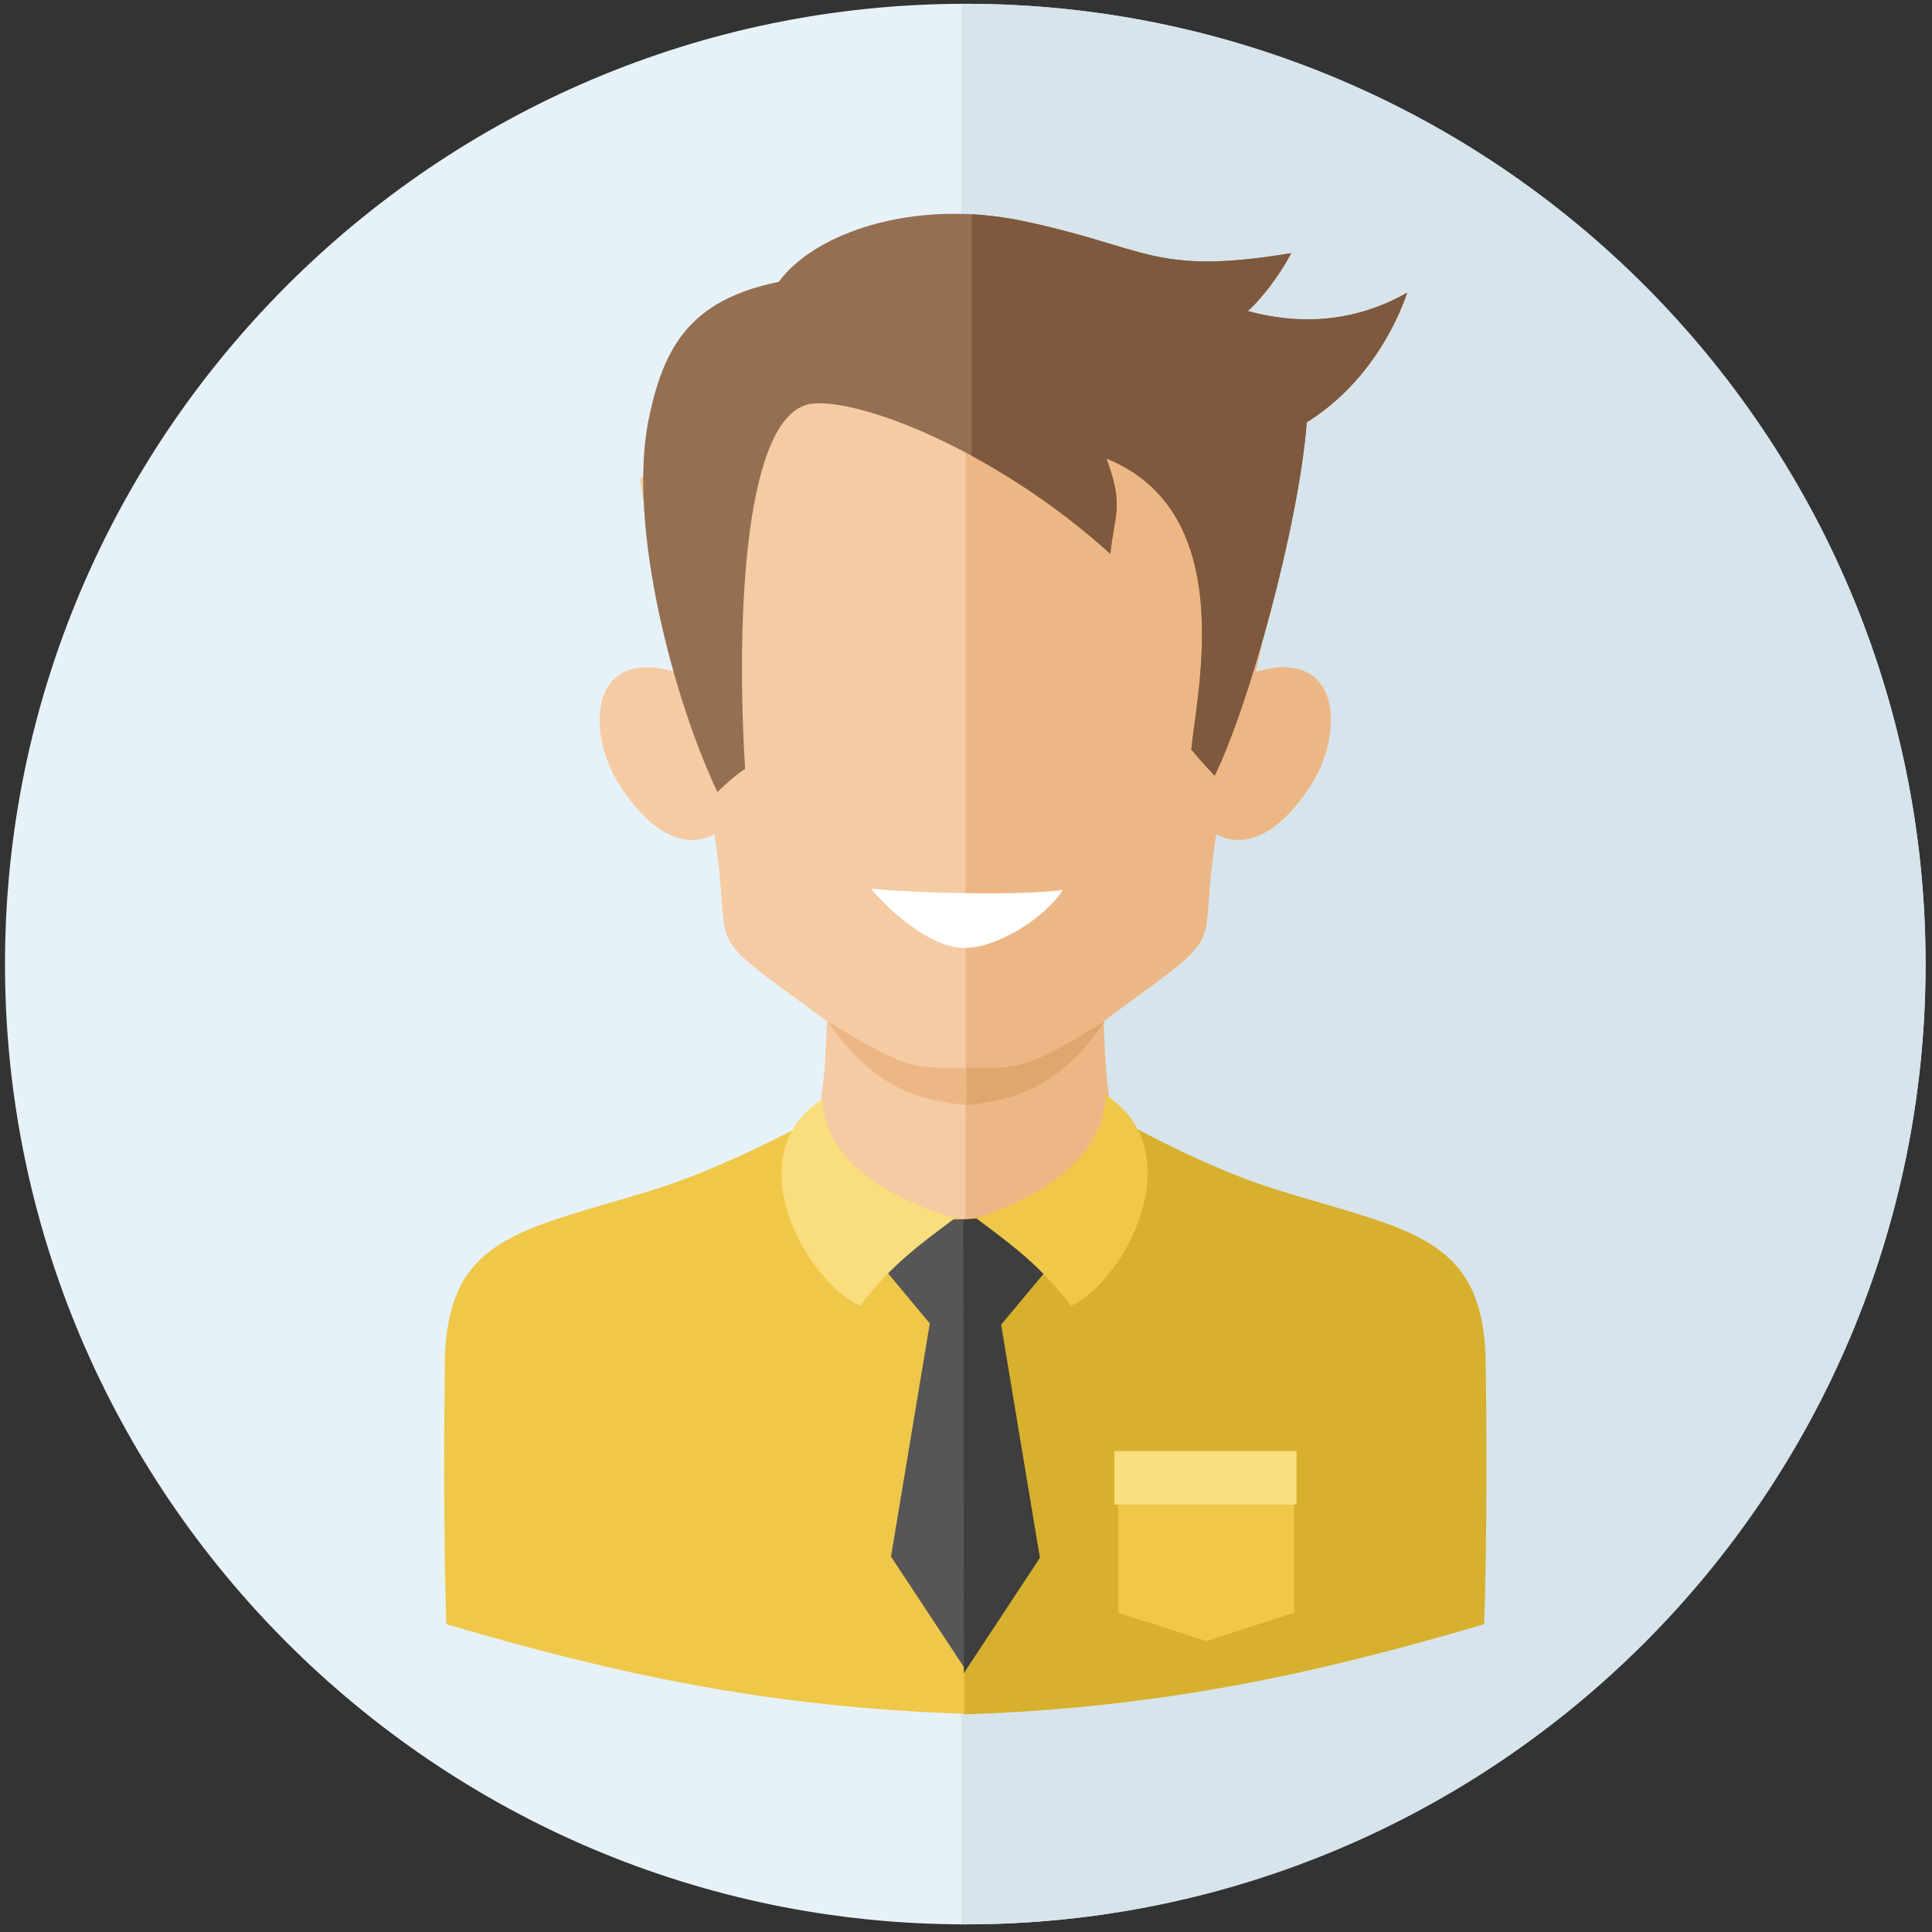 <?xml version="1.0" encoding="utf-8"?>
<!-- Generator: Adobe Illustrator 16.2.0, SVG Export Plug-In . SVG Version: 6.00 Build 0)  -->
<svg version="1.2" baseProfile="tiny" id="Слой_1"
	 xmlns="http://www.w3.org/2000/svg" xmlns:xlink="http://www.w3.org/1999/xlink" x="0px" y="0px" width="90px" height="90px"
	 viewBox="0 0 90 90" xml:space="preserve">
<rect x="0" y="0" width="90" height="90" fill="#333333" stroke="none"/>
<path fill-rule="evenodd" fill="#E7F2F8" d="M44.965,89.644c24.64,0,44.736-20.095,44.736-44.733
	c0-24.639-20.096-44.734-44.736-44.734c-24.637,0-44.732,20.095-44.732,44.734C0.233,69.549,20.328,89.644,44.965,89.644z"/>
<path fill-rule="evenodd" fill="#D7E4EB" d="M44.965,0.177c24.707,0,44.736,20.028,44.736,44.734
	c0,24.705-20.029,44.733-44.736,44.733c-0.062,0-0.123-0.002-0.185-0.002V0.179C44.842,0.178,44.903,0.177,44.965,0.177z"/>
<g>
	<path fill-rule="evenodd" fill="#EDB785" d="M56.654,38.873c-0.953,5.931,0.939,4.153-5.242,8.696
		c0.164,4.819,0.449,7.324,5.098,9.302c-3.849,3.525-7.698,7.051-11.55,10.578c0-17.645-0.013-46.113-0.008-51.914l9.733,2.002
		l5.441,4.786c0,0-1.008,6.408-1.627,8.968c3.97-1.155,4.127,2.789,2.621,5.198C60.198,37.965,58.543,39.815,56.654,38.873z"/>
	<path fill-rule="evenodd" fill="#F5CBA4" d="M33.277,38.873c0.954,5.931-0.938,4.153,5.243,8.696
		c-0.163,4.819-0.449,7.324-5.097,9.302c3.849,3.525,7.698,7.051,11.549,10.578c0-17.645,0.014-46.113,0.008-51.914l-9.732,2.002
		l-5.441,4.786c0,0,1.008,6.408,1.627,8.968c-3.972-1.155-4.127,2.789-2.621,5.198C29.735,37.965,31.39,39.815,33.277,38.873z"/>
	<path fill-rule="evenodd" fill="#956F52" d="M56.582,36.137c1.567-3.171,3.908-11.573,4.292-16.465
		c2.755-1.724,4.117-4.406,4.682-6.042c-2.259,1.293-4.792,1.582-7.43,0.858c0.49-0.404,1.446-1.575,2.021-2.694
		c-6.457,1.065-6.666-0.288-12.546-1.508c-5.105-1.061-9.71,0.611-11.323,2.844c-4.149,0.841-5.355,3.055-6.044,6.318
		c-1.065,5.05,1.215,13.314,3.185,17.444c0.391-0.366,0.883-0.825,1.291-1.068c-0.439-7.212-0.016-16.658,3.123-17.02
		c2.198-0.253,8.523,2.144,13.89,6.993c0.195-1.852,0.645-2.213-0.179-4.435c6.152,2.475,4.227,10.786,3.952,13.553
		C55.938,35.454,56.349,35.878,56.582,36.137z"/>
	<path fill-rule="evenodd" fill="#7E593D" d="M56.582,36.137c1.567-3.171,3.908-11.573,4.292-16.465
		c2.755-1.724,4.117-4.406,4.682-6.042c-2.259,1.293-4.792,1.582-7.43,0.858c0.49-0.404,1.446-1.575,2.021-2.694
		c-6.457,1.065-6.666-0.288-12.546-1.508c-0.791-0.165-1.571-0.263-2.332-0.305v11.253c2.094,1.135,4.349,2.661,6.453,4.563
		c0.195-1.852,0.645-2.213-0.179-4.435c6.152,2.474,4.227,10.786,3.952,13.553C55.938,35.454,56.349,35.878,56.582,36.137z"/>
	<path fill-rule="evenodd" fill="#EFC849" d="M37.373,52.419c2.225,2.494,4.279,3.976,7.6,4.386
		c-0.01,7.677-0.022,15.355-0.032,23.031c-9.137-0.301-16.251-1.848-24.145-4.174c0,0-0.177-4.253-0.073-12.173
		c0.078-5.932,3.547-6.15,9.773-8.079C33.6,54.447,37.373,52.419,37.373,52.419z"/>
	<path fill-rule="evenodd" fill="#565656" d="M44.991,56.793l-2.549,0.048l-1.106,2.438l1.977,2.372L41.506,72.51l3.545,5.375
		C45.051,77.885,44.991,56.715,44.991,56.793z"/>
	<path fill-rule="evenodd" fill="#FFFFFF" d="M40.574,41.393c1.635,0.188,6.938,0.359,8.938,0.059
		c-0.606,1.014-2.667,2.589-4.44,2.704C43.298,44.269,41.131,42.103,40.574,41.393z"/>
	<path fill-rule="evenodd" fill="#D7B02E" d="M52.898,52.55c-2.225,2.491-4.616,3.845-7.938,4.255
		c0.012,7.677-0.051,15.379-0.041,23.058c9.138-0.304,16.326-1.874,24.217-4.2c0,0,0.18-4.253,0.075-12.173
		c-0.079-5.932-3.547-6.15-9.774-8.079C56.334,54.447,52.898,52.55,52.898,52.55z"/>
	<path fill-rule="evenodd" fill="#3E3E3E" d="M44.88,56.807l2.291-0.182l1.442,2.711l-1.977,2.372l1.807,10.861l-3.545,5.376
		C44.898,77.945,44.88,56.727,44.88,56.807z"/>
	<path fill-rule="evenodd" fill="#FADD7D" d="M38.328,51.191c-4.053,2.592-0.829,8.443,1.738,9.642
		c1.378-1.808,2.567-2.708,4.41-4.079C43.05,56.312,38.384,54.781,38.328,51.191z"/>
	<path fill-rule="evenodd" fill="#EFC849" d="M51.504,51.015c4.055,2.595,0.953,8.62-1.613,9.818
		c-1.379-1.808-2.569-2.708-4.412-4.079C46.904,56.312,51.448,54.606,51.504,51.015z"/>
	<path fill-rule="evenodd" fill="#EDB785" d="M38.536,47.564c3.509,2.127,3.832,2.225,6.46,2.186
		c0.026,0.906-0.022,0.824,0.003,1.732C43.286,51.271,40.848,50.998,38.536,47.564z"/>
	<path fill-rule="evenodd" fill="#E0A670" d="M51.482,47.564c-3.511,2.127-3.833,2.225-6.46,2.186
		c-0.026,0.906,0.022,0.824-0.005,1.732C46.731,51.271,49.169,50.998,51.482,47.564z"/>
	<polygon fill-rule="evenodd" fill="#EFC849" points="52.098,67.726 60.273,67.726 60.273,75.131 56.187,76.445 52.098,75.131 	"/>
	<rect x="51.908" y="67.594" fill-rule="evenodd" fill="#FADD7D" width="8.488" height="2.492"/>
</g>
</svg>
